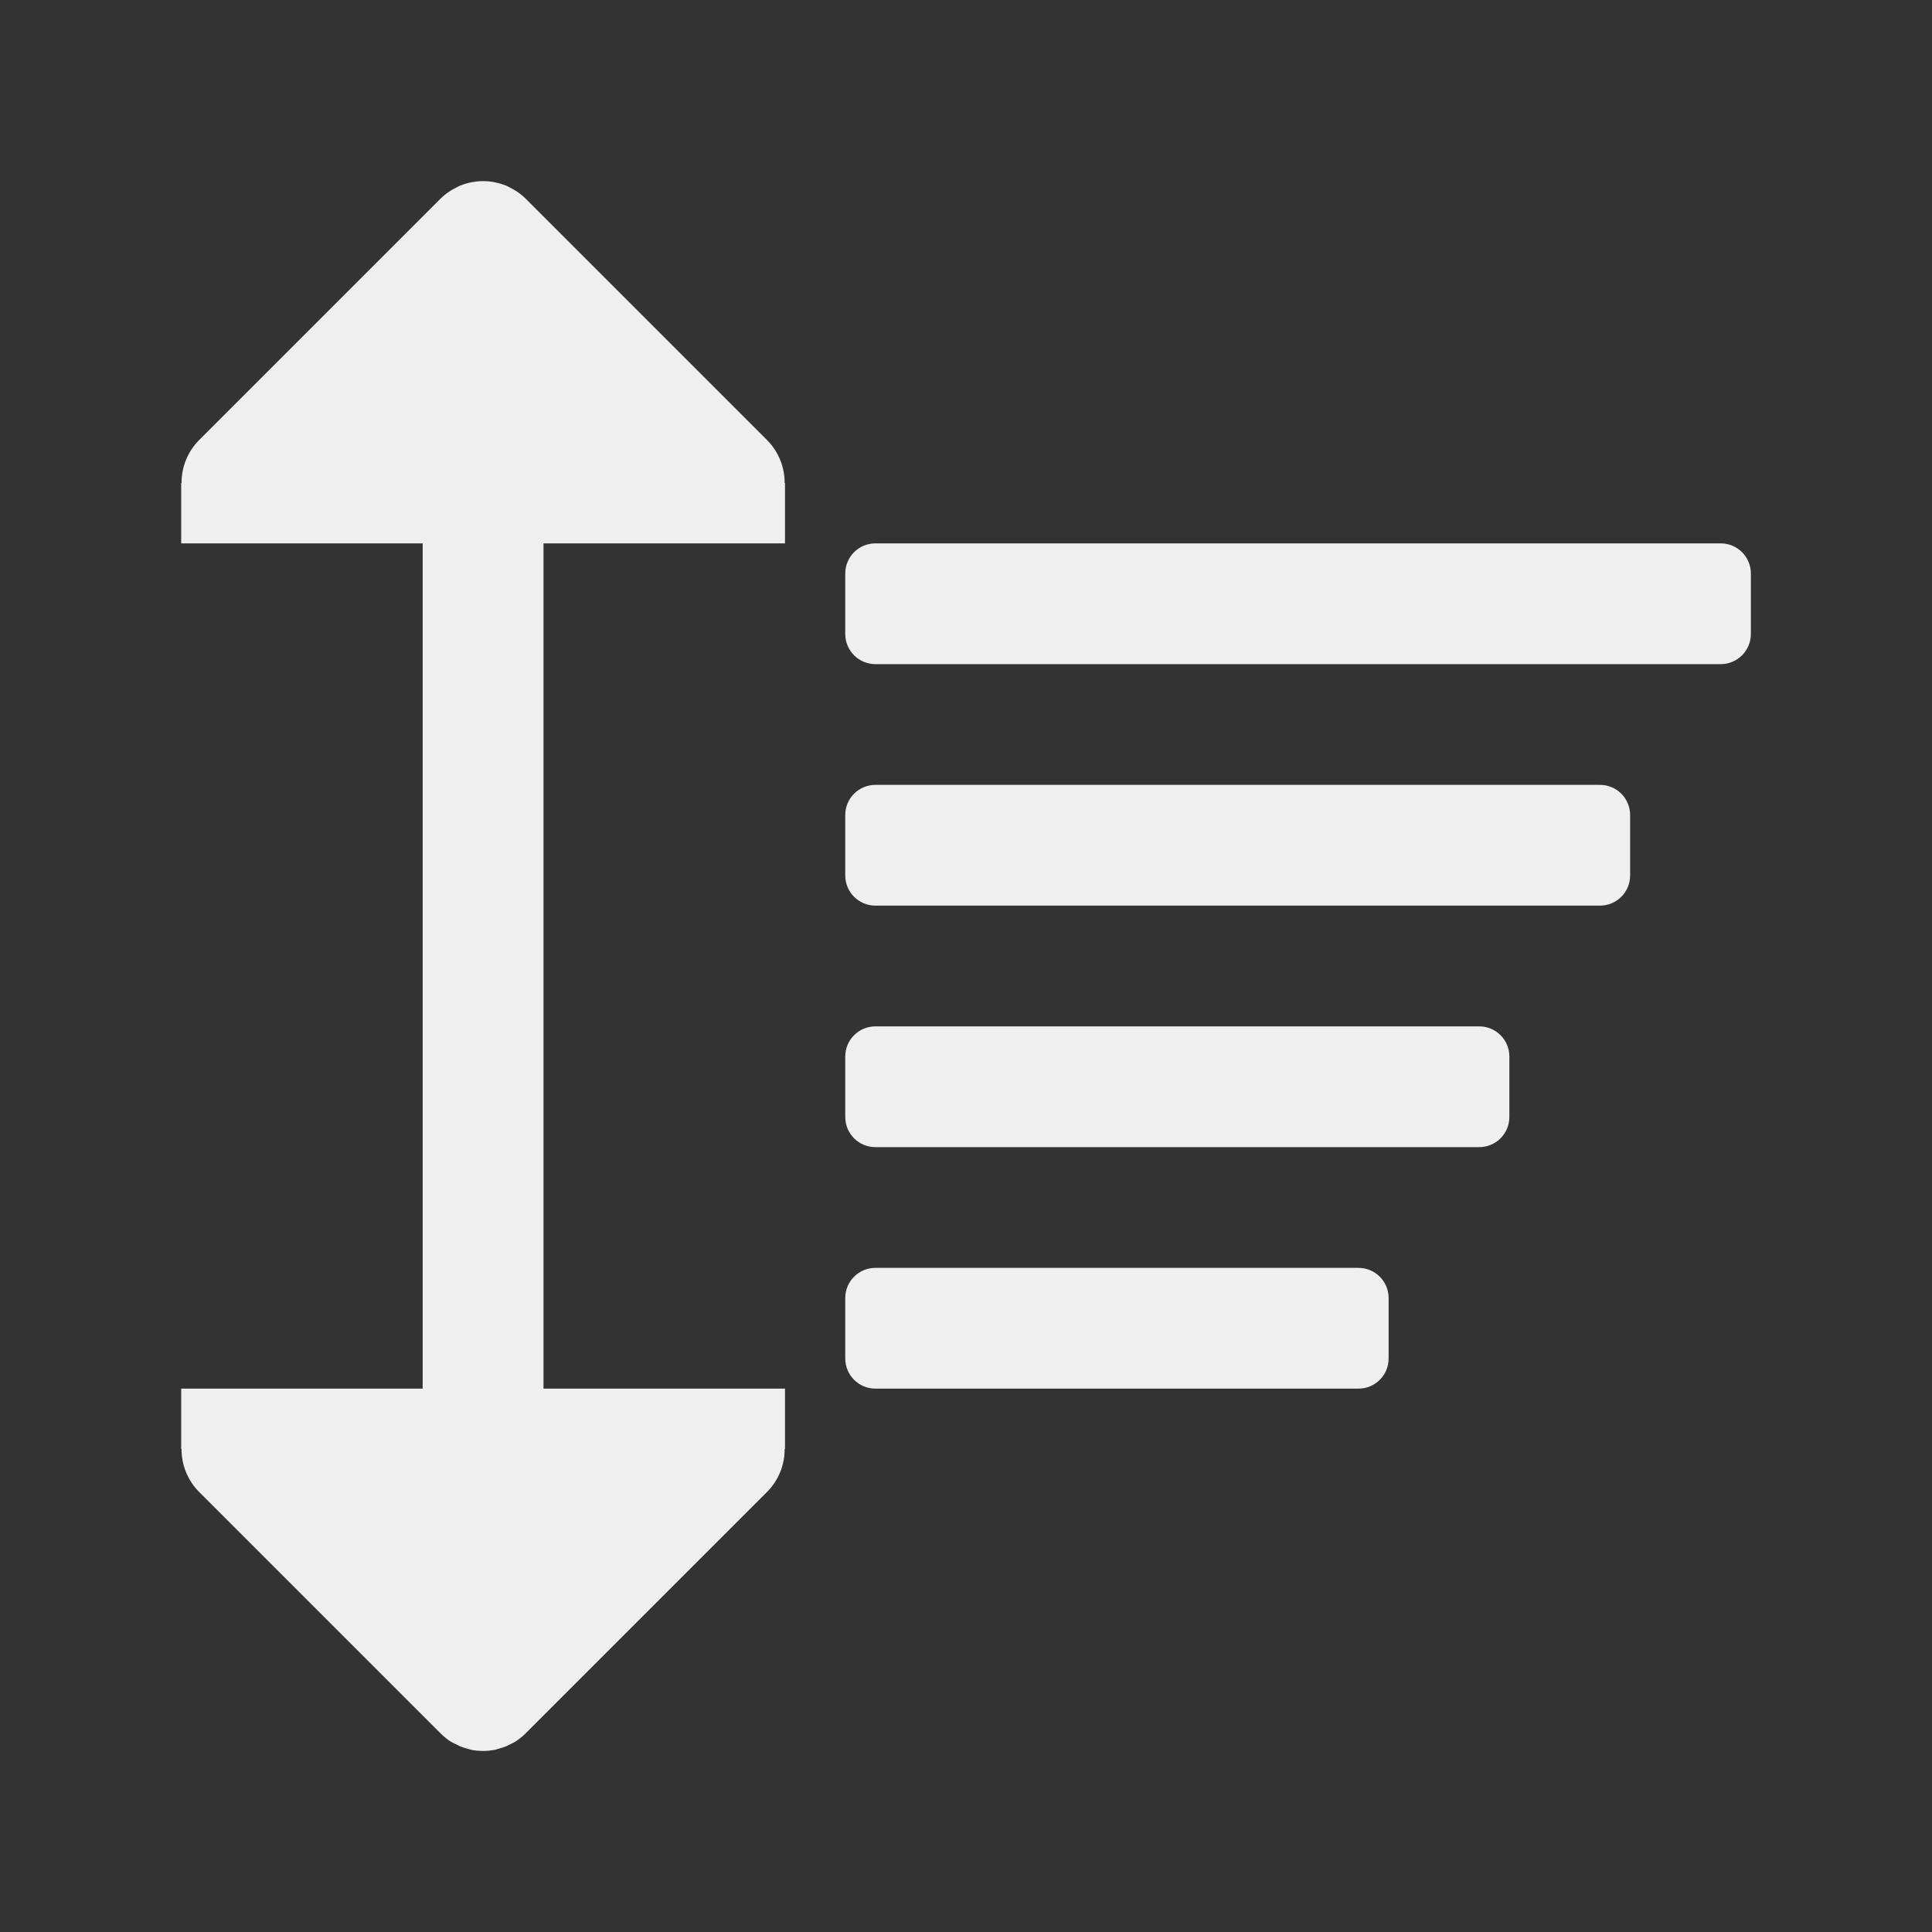 <svg viewBox="0 0 32 32" xmlns="http://www.w3.org/2000/svg"><rect x="0" y="0" width="32" height="32" fill="#333333" stroke="none"/><g fill="#efefef"><path d="m14.5 9c-.277 0-.5.223-.5.5v1c0 .277.223.5.5.5h14c.277 0 .5-.223.5-.5v-1c0-.277-.223-.5-.5-.5zm0 4c-.277 0-.5.223-.5.5v1c0 .277.223.5.5.5h12c.277 0 .5-.223.5-.5v-1c0-.277-.223-.5-.5-.5zm0 4c-.277 0-.5.223-.5.5v1c0 .277.223.5.5.5h10c.277 0 .5-.223.5-.5v-1c0-.277-.223-.5-.5-.5zm0 4c-.277 0-.5.223-.5.5v1c0 .277.223.5.5.5h8c.277 0 .5-.223.5-.5v-1c0-.277-.223-.5-.5-.5z"/><path d="m8 3c-.067 0-.135.008-.201.021-.06.012-.119.03-.176.053-.001 0-.001-0-.002 0-.025.01-.048.025-.072.037-.037.019-.073.037-.107.061-.053.036-.103.076-.148.121l-4 4c-.185.188-.289.443-.287.707h-.006v1h1 3v14h-3-1v1h.006c-.002.264.102.519.287.707l4 4c.046.046.096.089.15.125.045.03.093.052.141.074.01.004.018.011.027.016.001 0.0.001-0.0.002 0 .043.018.088.031.133.043.018.005.035.012.053.016.129.026.263.027.393.002.003-.001.007-.001.01-.002.018-.004.035-.011.053-.016.045-.012.09-.025.133-.043.001-0.0.001 0.0.002 0 .01-.004.018-.011.027-.016.048-.022.096-.044.141-.074.053-.036.103-.078.15-.125l4-4c.185-.188.289-.443.287-.707h.006v-1h-1-3v-14h3 1v-1h-.006c.002-.264-.102-.519-.287-.707l-4-4c-.045-.045-.095-.085-.148-.121-.035-.023-.071-.042-.107-.061-.024-.012-.047-.027-.072-.037-.001-0-.001 0-.002 0-.056-.023-.115-.04-.176-.053-.066-.014-.134-.021-.201-.021z"/></g></svg>